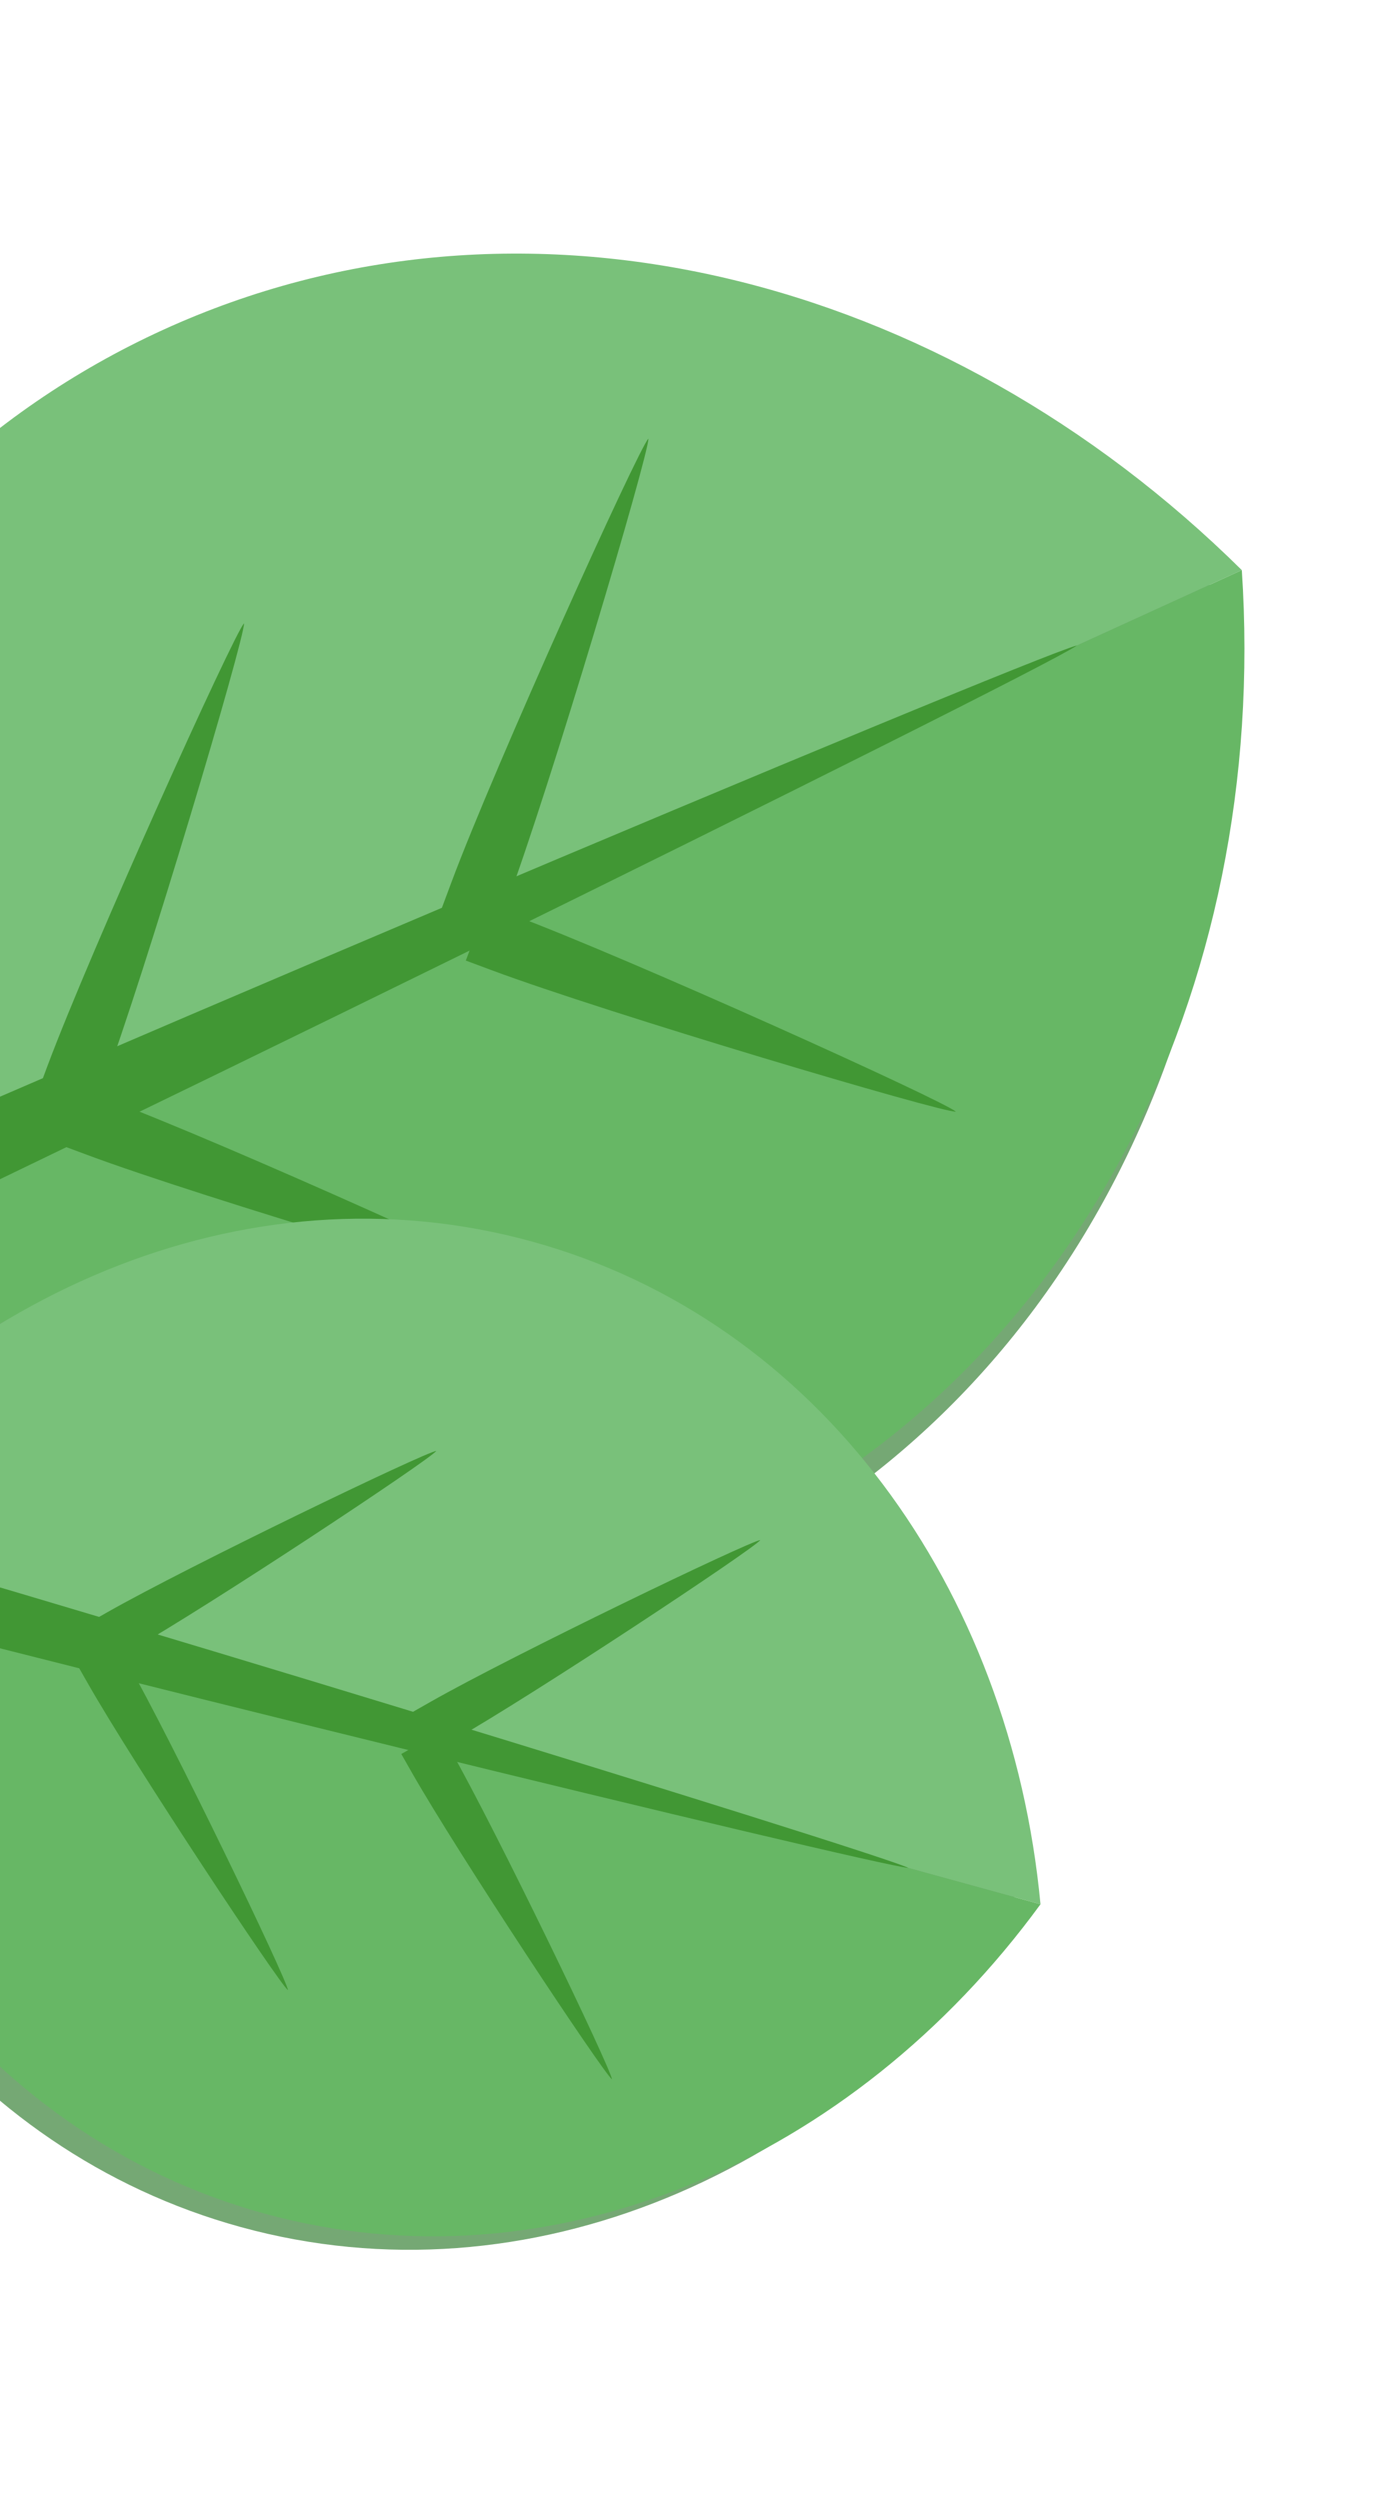<svg width="231" height="419" viewBox="0 0 231 419" fill="none" xmlns="http://www.w3.org/2000/svg">
<path d="M206.063 101.22C156.016 51.73 85.276 33.508 25.204 60.957C-32.618 87.374 -64.905 148.951 -63.101 216.142C-68.668 218.626 -73.804 220.939 -78.311 222.999L-72.152 236.479C-67.646 234.418 -62.536 232.051 -57.013 229.467C-7.402 274.816 60.285 290.715 118.105 264.298C178.181 236.85 210.715 171.447 206.063 101.22Z" fill="#75A874"/>
<path d="M27.313 55.299C-32.767 82.746 -65.298 148.151 -60.642 218.379L208.171 95.562C158.125 46.072 87.385 27.85 27.313 55.299Z" fill="#79C17A"/>
<path d="M120.213 258.64C60.138 286.088 -10.603 267.869 -60.642 218.378L208.171 95.562C212.824 165.789 180.29 231.192 120.213 258.64Z" fill="#67B765"/>
<path d="M-75.311 233.227C-73.499 232.853 -73.499 232.853 -70.043 230.819C-5.339 201.254 173.979 112.808 180.554 108.179C172.748 110.115 -11.499 187.779 -76.201 217.341C-79.927 219.042 -81.468 219.744 -81.468 219.744L-75.311 233.227Z" fill="#419734"/>
<path d="M83.364 155.658C83.364 155.658 83.364 155.658 84.972 151.343C92.208 131.935 108.815 76.015 108.694 73.517C106.96 75.324 82.913 128.469 75.677 147.878C74.066 152.192 74.066 152.192 74.066 152.192L83.364 155.658Z" fill="#419734"/>
<path d="M15.581 186.627C15.581 186.627 15.581 186.627 17.189 182.312C24.425 162.903 41.032 106.984 40.907 104.484C39.173 106.291 15.125 159.44 7.89 178.846C6.282 183.16 6.282 183.16 6.282 183.16L15.581 186.627Z" fill="#419734"/>
<path d="M81.556 151.707C81.556 151.707 81.556 151.707 85.871 153.315C105.279 160.551 158.425 184.598 160.232 186.332C157.731 186.46 101.813 169.85 82.404 162.614C78.09 161.006 78.09 161.006 78.09 161.006L81.556 151.707Z" fill="#419734"/>
<path d="M13.775 182.673C13.775 182.673 13.775 182.673 18.09 184.281C37.495 191.516 90.643 215.567 92.451 217.298C89.95 217.427 34.029 200.814 14.623 193.58C10.307 191.975 10.307 191.975 10.307 191.975L13.775 182.673Z" fill="#419734"/>
<path d="M170.455 321.435C165.46 268.467 133.301 223.581 85.163 210.342C38.831 197.597 -9.762 217.622 -41.319 257.442C-45.751 256.181 -49.85 255.029 -53.462 254.036L-56.432 264.837C-52.821 265.83 -48.71 266.937 -44.255 268.119C-37.504 318.476 -5.987 360.535 40.344 373.279C88.483 386.52 139.076 364.397 170.455 321.435Z" fill="#75A874"/>
<path d="M89.13 208.087C40.99 194.843 -9.601 216.968 -40.979 259.932L174.422 319.18C169.428 266.211 137.268 221.325 89.13 208.087Z" fill="#79C17A"/>
<path d="M44.312 371.023C-3.827 357.782 -35.989 312.897 -40.979 259.932L174.422 319.18C143.044 362.142 92.451 384.264 44.312 371.023Z" fill="#67B765"/>
<path d="M-56.685 261.42C-55.454 262.082 -55.454 262.082 -52.464 262.581C-0.615 276.84 146.236 312.584 152.293 313.092C146.829 310.426 2.353 266.041 -49.493 251.78C-52.478 250.959 -53.712 250.618 -53.712 250.618L-56.685 261.42Z" fill="#419734"/>
<path d="M72.922 293.452C72.922 293.452 72.922 293.452 75.948 291.732C89.56 283.993 126.319 259.64 127.461 258.133C125.579 258.339 85.853 277.475 72.242 285.213C69.215 286.932 69.215 286.932 69.215 286.932L72.922 293.452Z" fill="#419734"/>
<path d="M18.608 278.513C18.608 278.513 18.608 278.513 21.634 276.793C35.245 269.054 72.004 244.701 73.144 243.191C71.263 243.397 31.535 262.534 17.926 270.272C14.9 271.992 14.9 271.992 14.9 271.992L18.608 278.513Z" fill="#419734"/>
<path d="M73.792 290.285C73.792 290.285 73.792 290.285 75.512 293.311C83.251 306.922 102.387 346.648 102.592 348.529C101.081 347.39 76.73 310.63 68.991 297.018C67.27 293.993 67.27 293.993 67.27 293.993L73.792 290.285Z" fill="#419734"/>
<path d="M19.48 275.345C19.48 275.345 19.48 275.345 21.2 278.371C28.937 291.98 48.072 331.709 48.28 333.589C46.768 332.45 22.416 295.687 14.679 282.078C12.956 279.054 12.956 279.054 12.956 279.054L19.48 275.345Z" fill="#419734"/>
</svg>
